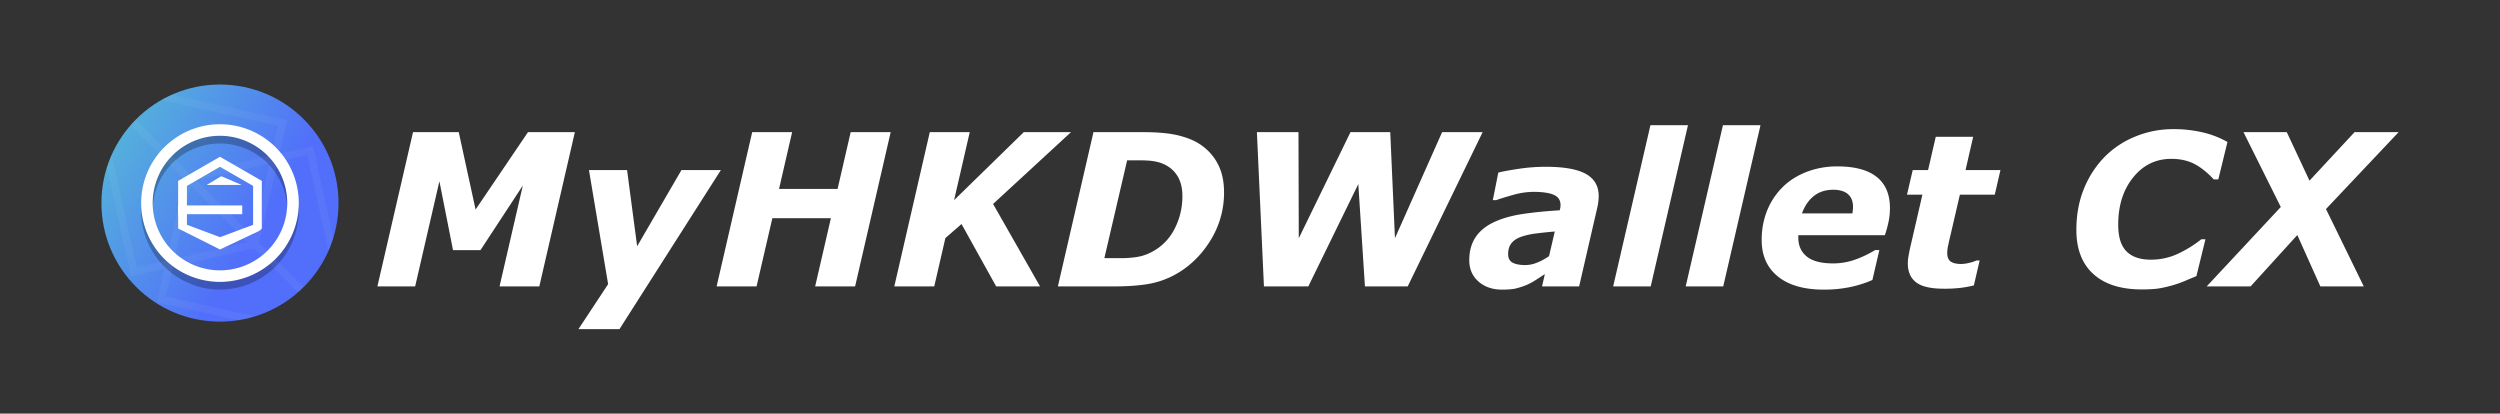 <svg xmlns="http://www.w3.org/2000/svg" xmlns:xlink="http://www.w3.org/1999/xlink" viewBox="0 0 3317 548.81"><rect x="0" y="0" width="3317" height="548.81" fill="#333333" stroke="none"/><defs><style>.cls-1{fill:none;}.cls-2{isolation:isolate;}.cls-3{fill:url(#未命名的渐变_6);}.cls-4,.cls-8{fill:#fff;}.cls-5{opacity:0.26;mix-blend-mode:multiply;}.cls-6{opacity:0.31;}.cls-7{clip-path:url(#clip-path);}.cls-8{opacity:0.14;}</style><linearGradient id="未命名的渐变_6" x1="30.11" y1="107.78" x2="343.42" y2="301.29" gradientUnits="userSpaceOnUse"><stop offset="0" stop-color="#56dbc8"/><stop offset="1" stop-color="#516ffa"/></linearGradient><clipPath id="clip-path"><circle class="cls-1" cx="291.85" cy="269.44" r="157.29"/></clipPath></defs><title>资源 28</title><g class="cls-2"><g id="图层_2" data-name="图层 2"><g id="图层_1-2" data-name="图层 1"><circle class="cls-3" cx="291.85" cy="269.44" r="157.29"/><path class="cls-4" d="M291.85,331l-55.5-27.86V240l55.5-32,55.5,32v63.17l-3.06,3ZM248,298.27l43.9,16.4,43.91-16.4V246.65L291.85,221.3,248,246.65Z"/><rect class="cls-4" x="236.35" y="272.58" width="85.03" height="11.6"/><polyline class="cls-4" points="274.25 245.4 293.57 233.81 320.63 245.4"/><g class="cls-5"><path d="M291.85,384.22A104.58,104.58,0,1,1,396.43,279.64,104.69,104.69,0,0,1,291.85,384.22Zm0-193.85a89.28,89.28,0,1,0,89.27,89.27A89.38,89.38,0,0,0,291.85,190.37Z"/></g><path class="cls-4" d="M291.85,374A104.58,104.58,0,1,1,396.43,269.44,104.7,104.7,0,0,1,291.85,374Zm0-193.85a89.27,89.27,0,1,0,89.27,89.27A89.38,89.38,0,0,0,291.85,180.17Z"/><g class="cls-6"><g class="cls-7"><path class="cls-8" d="M380.87,159.42,115.06,100.74l58.68,265.82,44.46-10.12-10.12,44.47L473.9,459.59,415.22,193.77l-44.47,10.12ZM369,166.92l-9,39.4L251.83,230.94,136.47,115.58ZM357.65,217l-22,96.9L260.74,239ZM181.23,354.72,130.12,123.2l115,115L220.63,345.76Zm72.12-108.29,74.86,74.86-96.9,22Zm-33.43,147,9-39.4,108.24-24.62L452.48,444.75ZM407.72,205.6l51.11,231.53-115-115,24.47-107.58Z"/></g></g><path class="cls-4" d="M715.56,380H662.8l30.89-133.88-56.2,85.77H601.07L583,240.5,550.82,380H500.74L548,175.34h60.66L631,278l69.54-102.69h62.21Z"/><path class="cls-4" d="M821.94,436.65H767.52L806.86,377,781.43,225.65H832l13.36,101.08,58.79-101.08h52.3Z"/><path class="cls-4" d="M1181.76,175.34,1134.55,380h-53l20.87-90.45h-77.68L1003.82,380h-53L998,175.34h53l-17.38,75.33h77.68l17.38-75.33Z"/><path class="cls-4" d="M1379.93,380h-58.21l-46-82.76-21.38,18.58L1239.56,380h-53l47.09-204.68h53l-20.75,90.22,92.45-90.22H1421L1317.62,270.6Z"/><path class="cls-4" d="M1624.06,255.21a119.37,119.37,0,0,1-18.28,64.19q-18.29,29.42-46.88,45.09a114.93,114.93,0,0,1-36.15,12.44q-18.84,3.09-45.09,3.09h-74.09l47.23-204.68h66.28q29.28,0,47.16,4.54t28.88,12.23a69.68,69.68,0,0,1,23,26Q1624.06,233.76,1624.06,255.21ZM1568.8,260q0-14-5.22-24.12a39.75,39.75,0,0,0-15.92-16.29,46.82,46.82,0,0,0-10.09-4.2,71.65,71.65,0,0,0-11.74-2.13q-6.32-.54-14.42-.55h-15.92L1465.27,342.5h21.83a125.57,125.57,0,0,0,14.69-.69,84.27,84.27,0,0,0,13.12-2.2,64,64,0,0,0,12.83-5.09,69.92,69.92,0,0,0,30.42-30.38A93.28,93.28,0,0,0,1568.8,260Z"/><path class="cls-4" d="M1967.16,175.34,1867.75,380H1811l-8.8-135.78L1735.87,380H1677l-9.35-204.68h55.18l.38,140.81,68.62-140.81h52.75l6.24,140.78,62.57-140.78Z"/><path class="cls-4" d="M2049.71,363.68,2038.43,371a88,88,0,0,1-12.24,6.78,101.14,101.14,0,0,1-14.45,4.83q-6.73,1.67-18.71,1.66-19.26,0-31.43-10.8t-12.18-28.15q0-18.3,8.65-31t25.68-20.3q15.93-7.15,38-10.32t47.72-4.68c.1-.55.31-1.44.61-2.68a17.91,17.91,0,0,0,.45-4.2q0-9.75-9.07-13.67t-27.07-3.92a101.47,101.47,0,0,0-27,4.12q-14.77,4.13-22.2,6.88h-4.53l7.28-36.57q8.67-2.19,26.81-4.95a241.23,241.23,0,0,1,36.15-2.74q36.28,0,53.26,9.48t17,29.42a68.62,68.62,0,0,1-.48,7.14,57.77,57.77,0,0,1-1.31,7.7l-24.19,105h-49.22Zm13.17-56.51q-13.27,1.09-24.88,2.61a97.43,97.43,0,0,0-19.76,4.4q-8.41,3-12.85,8.52T2001,337.27q0,8,5.87,11.2t17.07,3.23a42.23,42.23,0,0,0,15.69-3.35,75.27,75.27,0,0,0,15.68-8.57Z"/><path class="cls-4" d="M2239.6,166.13,2190.16,380h-49.81l49.45-213.89Z"/><path class="cls-4" d="M2335.82,166.13,2286.38,380h-49.8L2286,166.13Z"/><path class="cls-4" d="M2419.88,384.28q-39.48,0-61-17.47t-21.46-48.29a103.51,103.51,0,0,1,7-38.66,91.61,91.61,0,0,1,20.22-31q12.66-12.93,31.64-20.5a111.72,111.72,0,0,1,41.69-7.57q34.53,0,52.07,14t17.54,41.23a89.77,89.77,0,0,1-1.86,18.31,147.75,147.75,0,0,1-4.89,17.76H2386v3.16q0,16.08,11.29,25.15t34.6,9.08a86.49,86.49,0,0,0,30.8-5.5A142.84,142.84,0,0,0,2488,331.77h5.52l-9.22,39.73a149.11,149.11,0,0,1-30.41,9.55A171.33,171.33,0,0,1,2419.88,384.28Zm37.87-101.17c.27-1.65.48-3.17.62-4.55s.2-2.81.2-4.28q0-10.9-6.76-16.71t-19.45-5.8q-15.32,0-25.74,8.29t-15.79,23.05Z"/><path class="cls-4" d="M2579,383.05q-25.71,0-36.7-8.46t-11-25.08A51.6,51.6,0,0,1,2532,341c.45-2.75,1.05-6,1.78-9.62l16.88-73.13h-20.45l7.58-32.58h20.38l10.18-44.12H2618l-10.13,44.12h46.33l-7.53,32.58h-46.29l-12.91,55.67q-1.39,5.78-2.64,11.62a49.16,49.16,0,0,0-1.25,10q0,8.25,4.6,11.48t14.22,3.23a47.26,47.26,0,0,0,10.09-1.44,48.71,48.71,0,0,0,10-3.23h4.12l-7.7,33.13a156.56,156.56,0,0,1-17.66,3.23A182.79,182.79,0,0,1,2579,383.05Z"/><path class="cls-4" d="M2841.54,384q-41.52,0-64.06-20.41t-22.54-58.49q0-30.11,10-54.58a129.92,129.92,0,0,1,27.43-42.33,120.74,120.74,0,0,1,40.89-27.08,131,131,0,0,1,50.1-9.76,169.07,169.07,0,0,1,39.32,4.33,121.71,121.71,0,0,1,32.71,12.71L2943.26,238h-6.05q-13.07-14-26-20.62t-30.38-6.6q-30.66,0-50.52,24.6t-19.86,62.69q0,24.47,11,35.46t32.16,11a84.45,84.45,0,0,0,35.6-7.63,152.48,152.48,0,0,0,31.48-19.45h5.5l-12,48.93q-6.18,2.47-14.43,6A142.25,142.25,0,0,1,2884,378.1a175.9,175.9,0,0,1-18.49,4.4Q2856.93,384,2841.54,384Z"/><path class="cls-4" d="M3026.15,274.66l-49.49-99.32h57.44l30.12,64.36L3124,175.34h58.45l-96.35,102L3136.25,380h-57.6l-30.58-68.16-62,68.16h-58.26Z"/><rect class="cls-1" width="3317" height="548.81"/></g></g></g></svg>